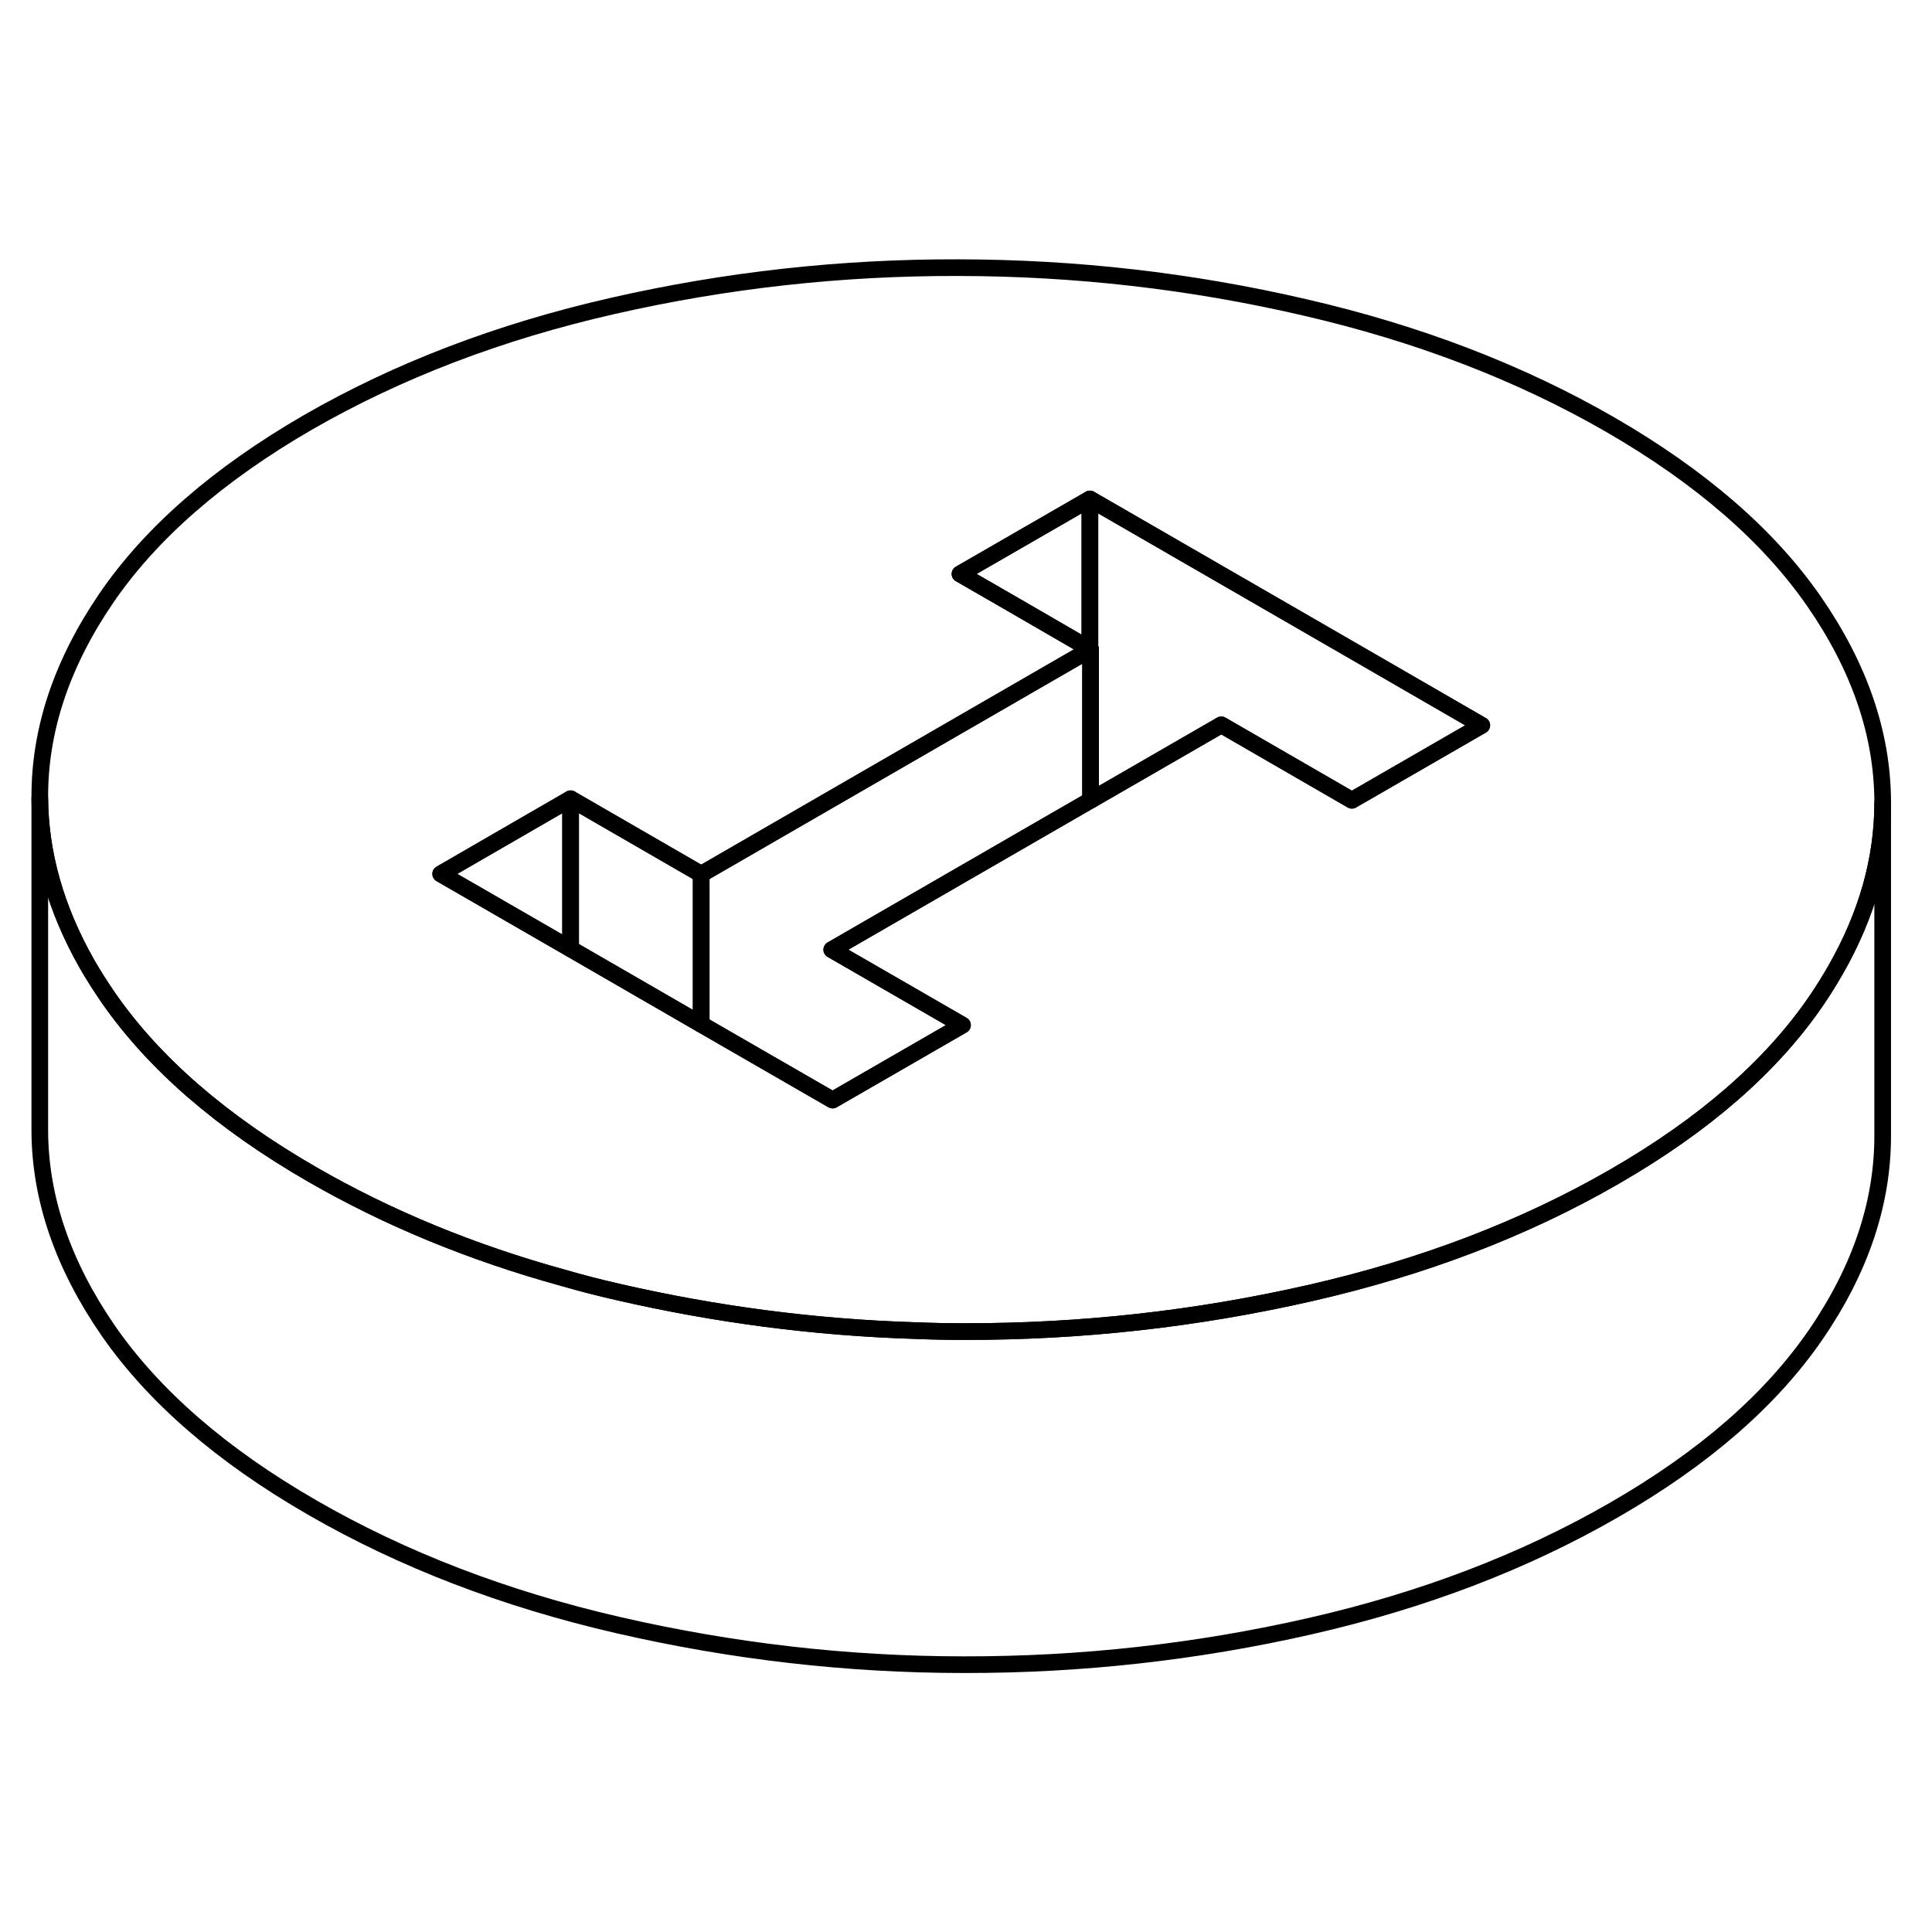 <svg width="24" height="24" viewBox="0 0 116 89" fill="none" xmlns="http://www.w3.org/2000/svg" stroke-width="1px" stroke-linecap="round" stroke-linejoin="round">
    <path d="M108.919 22.61C106.189 18.67 102.119 15.14 96.689 12C91.259 8.87 85.139 6.52 78.319 4.95C71.509 3.37 64.579 2.58 57.539 2.57C50.499 2.55 43.579 3.32 36.779 4.87C29.979 6.42 23.889 8.75 18.489 11.86C13.099 14.98 9.059 18.5 6.379 22.42C3.699 26.35 2.369 30.34 2.389 34.41C2.409 37.75 3.349 41.06 5.189 44.32C5.589 45.02 6.029 45.71 6.509 46.41C9.239 50.34 13.309 53.88 18.739 57.01C23.279 59.63 28.319 61.71 33.839 63.23C34.909 63.54 35.999 63.82 37.099 64.07C42.959 65.42 48.899 66.2 54.919 66.39C55.899 66.43 56.899 66.45 57.889 66.45C64.919 66.46 71.839 65.69 78.649 64.14C85.449 62.59 91.539 60.26 96.929 57.15C102.329 54.04 106.359 50.52 109.049 46.59C109.479 45.96 109.869 45.33 110.229 44.7C112.099 41.42 113.039 38.08 113.039 34.7V34.61C113.019 30.54 111.639 26.54 108.919 22.61ZM81.169 34.55L73.329 30.02L65.479 34.55L65.439 34.57L49.939 43.52L57.789 48.05L49.989 52.55L42.099 48L34.259 43.47L26.459 38.97L34.259 34.46L42.099 38.99L65.439 25.51L65.479 25.49L65.439 25.47L60.519 22.62L57.639 20.96L65.439 16.46L81.599 25.79L88.969 30.05L81.169 34.55Z" stroke="currentColor" stroke-linejoin="round"/>
    <path d="M34.259 34.46V43.47L26.459 38.97L34.259 34.46Z" stroke="currentColor" stroke-linejoin="round"/>
    <path d="M42.1 38.99V48L34.26 43.47V34.46L42.1 38.99Z" stroke="currentColor" stroke-linejoin="round"/>
    <path d="M65.439 16.46V25.47L60.519 22.62L57.639 20.96L65.439 16.46Z" stroke="currentColor" stroke-linejoin="round"/>
    <path d="M88.969 30.05L81.169 34.55L73.329 30.02L65.48 34.55V25.49L65.439 25.47V16.46L81.6 25.79L88.969 30.05Z" stroke="currentColor" stroke-linejoin="round"/>
    <path d="M65.48 25.49V34.55L65.44 34.57L49.94 43.52L57.79 48.05L49.99 52.55L42.1 48V38.99L65.44 25.51L65.48 25.49Z" stroke="currentColor" stroke-linejoin="round"/>
    <path d="M113.039 34.7V54.61C113.059 58.67 111.729 62.67 109.049 66.59C106.359 70.52 102.329 74.04 96.929 77.15C91.539 80.26 85.449 82.59 78.649 84.14C71.839 85.69 64.919 86.46 57.889 86.45C50.849 86.45 43.919 85.64 37.099 84.07C30.289 82.5 24.159 80.14 18.739 77.01C13.309 73.88 9.239 70.34 6.509 66.41C3.789 62.47 2.409 58.47 2.389 54.41V34.41C2.409 37.75 3.349 41.06 5.189 44.32C5.589 45.02 6.029 45.71 6.509 46.41C9.239 50.34 13.309 53.88 18.739 57.01C23.279 59.63 28.319 61.71 33.839 63.23C34.909 63.54 35.999 63.82 37.099 64.07C42.959 65.42 48.899 66.2 54.919 66.39C55.899 66.43 56.899 66.45 57.889 66.45C64.919 66.46 71.839 65.69 78.649 64.14C85.449 62.59 91.539 60.26 96.929 57.15C102.329 54.04 106.359 50.52 109.049 46.59C109.479 45.96 109.869 45.33 110.229 44.7C112.099 41.42 113.039 38.08 113.039 34.7Z" stroke="currentColor" stroke-linejoin="round"/>
</svg>